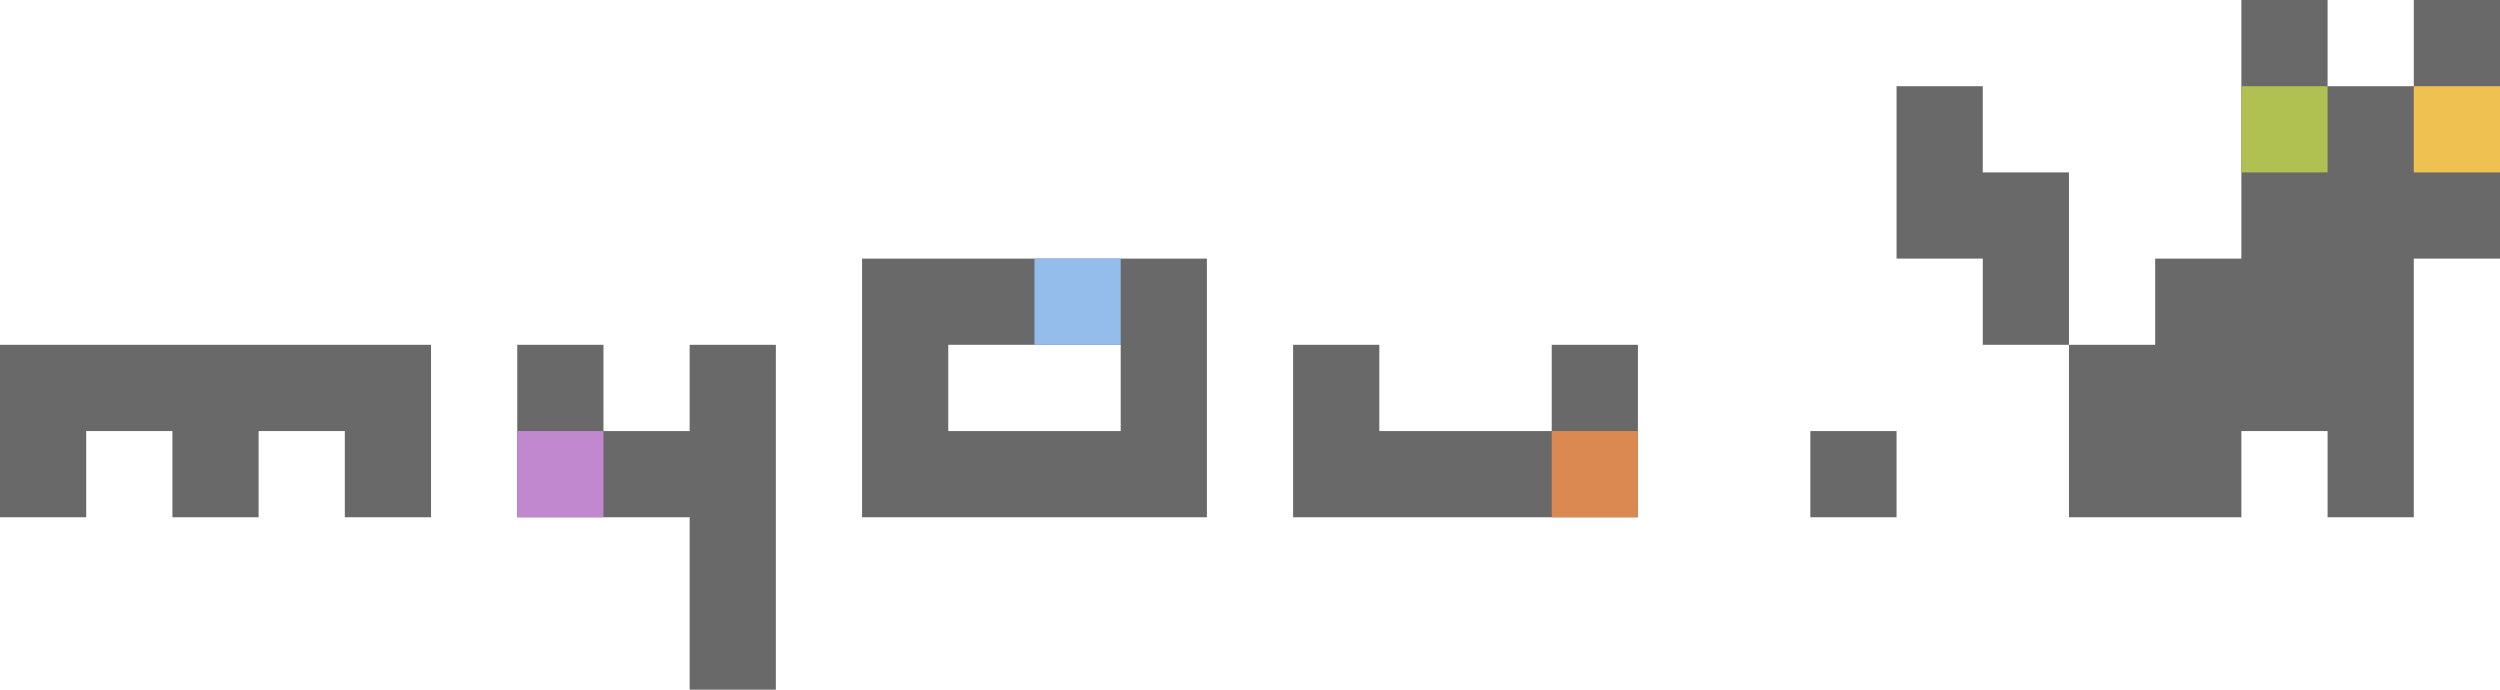 <?xml version="1.0" encoding="UTF-8" standalone="no"?>
<svg
   xmlns:dc="http://purl.org/dc/elements/1.1/"
   xmlns:cc="http://creativecommons.org/ns#"
   xmlns:rdf="http://www.w3.org/1999/02/22-rdf-syntax-ns#"
   xmlns:svg="http://www.w3.org/2000/svg"
   xmlns="http://www.w3.org/2000/svg"
   xmlns:sodipodi="http://sodipodi.sourceforge.net/DTD/sodipodi-0.dtd"
   xmlns:inkscape="http://www.inkscape.org/namespaces/inkscape"
   version="1.1"
   width="464"
   height="128"
   id="svg3979"
   inkscape:version="0.48.4 r9939"
   sodipodi:docname="myou_logo_tex_noborder.svg">
  <defs
     id="defs3995" />
  <sodipodi:namedview
     pagecolor="#ffffff"
     bordercolor="#666666"
     borderopacity="1"
     objecttolerance="10"
     gridtolerance="10"
     guidetolerance="10"
     inkscape:pageopacity="0"
     inkscape:pageshadow="2"
     inkscape:window-width="1366"
     inkscape:window-height="743"
     id="namedview3993"
     showgrid="false"
     inkscape:zoom="1.5991379"
     inkscape:cx="285.4435"
     inkscape:cy="80.389325"
     inkscape:window-x="1600"
     inkscape:window-y="132"
     inkscape:window-maximized="1"
     inkscape:current-layer="svg3979" />
  <path
     d="m 416,0 0,48 -16,0 0,16 -16,0 0,32 32,0 0,-16 16,0 0,16 16,0 0,-48 16,0 0,-48 -16,0 0,16 -16,0 0,-16 z m -32,64 0,-32 -16,0 0,-16 -16,0 0,32 16,0 0,16 z m -224,-16 0,48 64,0 0,-48 z M 0,64 l 0,32 16,0 0,-16 16,0 0,16 16,0 0,-16 16,0 0,16 16,0 0,-32 z m 96,0 0,32 32,0 0,32 16,0 0,-64 -16,0 0,16 -16,0 0,-16 z m 80,0 32,0 0,16 -32,0 z m 64,0 0,32 64,0 0,-32 -16,0 0,16 -32,0 0,-16 z m 96,16 0,16 16,0 0,-16 z"
     id="path3981"
     style="stroke:none;fill:#696969;fill-opacity:1;color:#000000;fill-rule:nonzero;stroke-width:1;marker:none;visibility:visible;display:inline;overflow:visible;enable-background:accumulate;opacity:1" />
  <path
     style="fill:#b1c151;color:#000000;fill-opacity:1;fill-rule:nonzero;stroke:none;marker:none;visibility:visible;display:inline;overflow:visible;enable-background:accumulate"
     d="m 416,16 16,0 0,16 -16,0 z"
     id="path3983" />
  <path
     style="fill:#eec151;color:#000000;fill-opacity:1;fill-rule:nonzero;stroke:none;marker:none;visibility:visible;display:inline;overflow:visible;enable-background:accumulate"
     d="m 448,16 16,0 0,16 -16,0 z"
     id="path3985" />
  <path
     style="fill:#94bdec;color:#000000;fill-opacity:1;fill-rule:nonzero;stroke:none;marker:none;visibility:visible;display:inline;overflow:visible;enable-background:accumulate"
     d="m 192,48 16,0 0,16 -16,0 z"
     id="path3987" />
  <path
     style="fill:#c188cf;fill-opacity:1;color:#000000;fill-rule:nonzero;stroke:none;marker:none;visibility:visible;display:inline;overflow:visible;enable-background:accumulate"
     d="m 96,80 16,0 0,16 -16,0 z"
     id="path3989" />
  <path
     style="fill:#db8851;color:#000000;fill-opacity:1;fill-rule:nonzero;stroke:none;marker:none;visibility:visible;display:inline;overflow:visible;enable-background:accumulate"
     d="m 288,80 16,0 0,16 -16,0 z"
     id="path3991" />
</svg>
